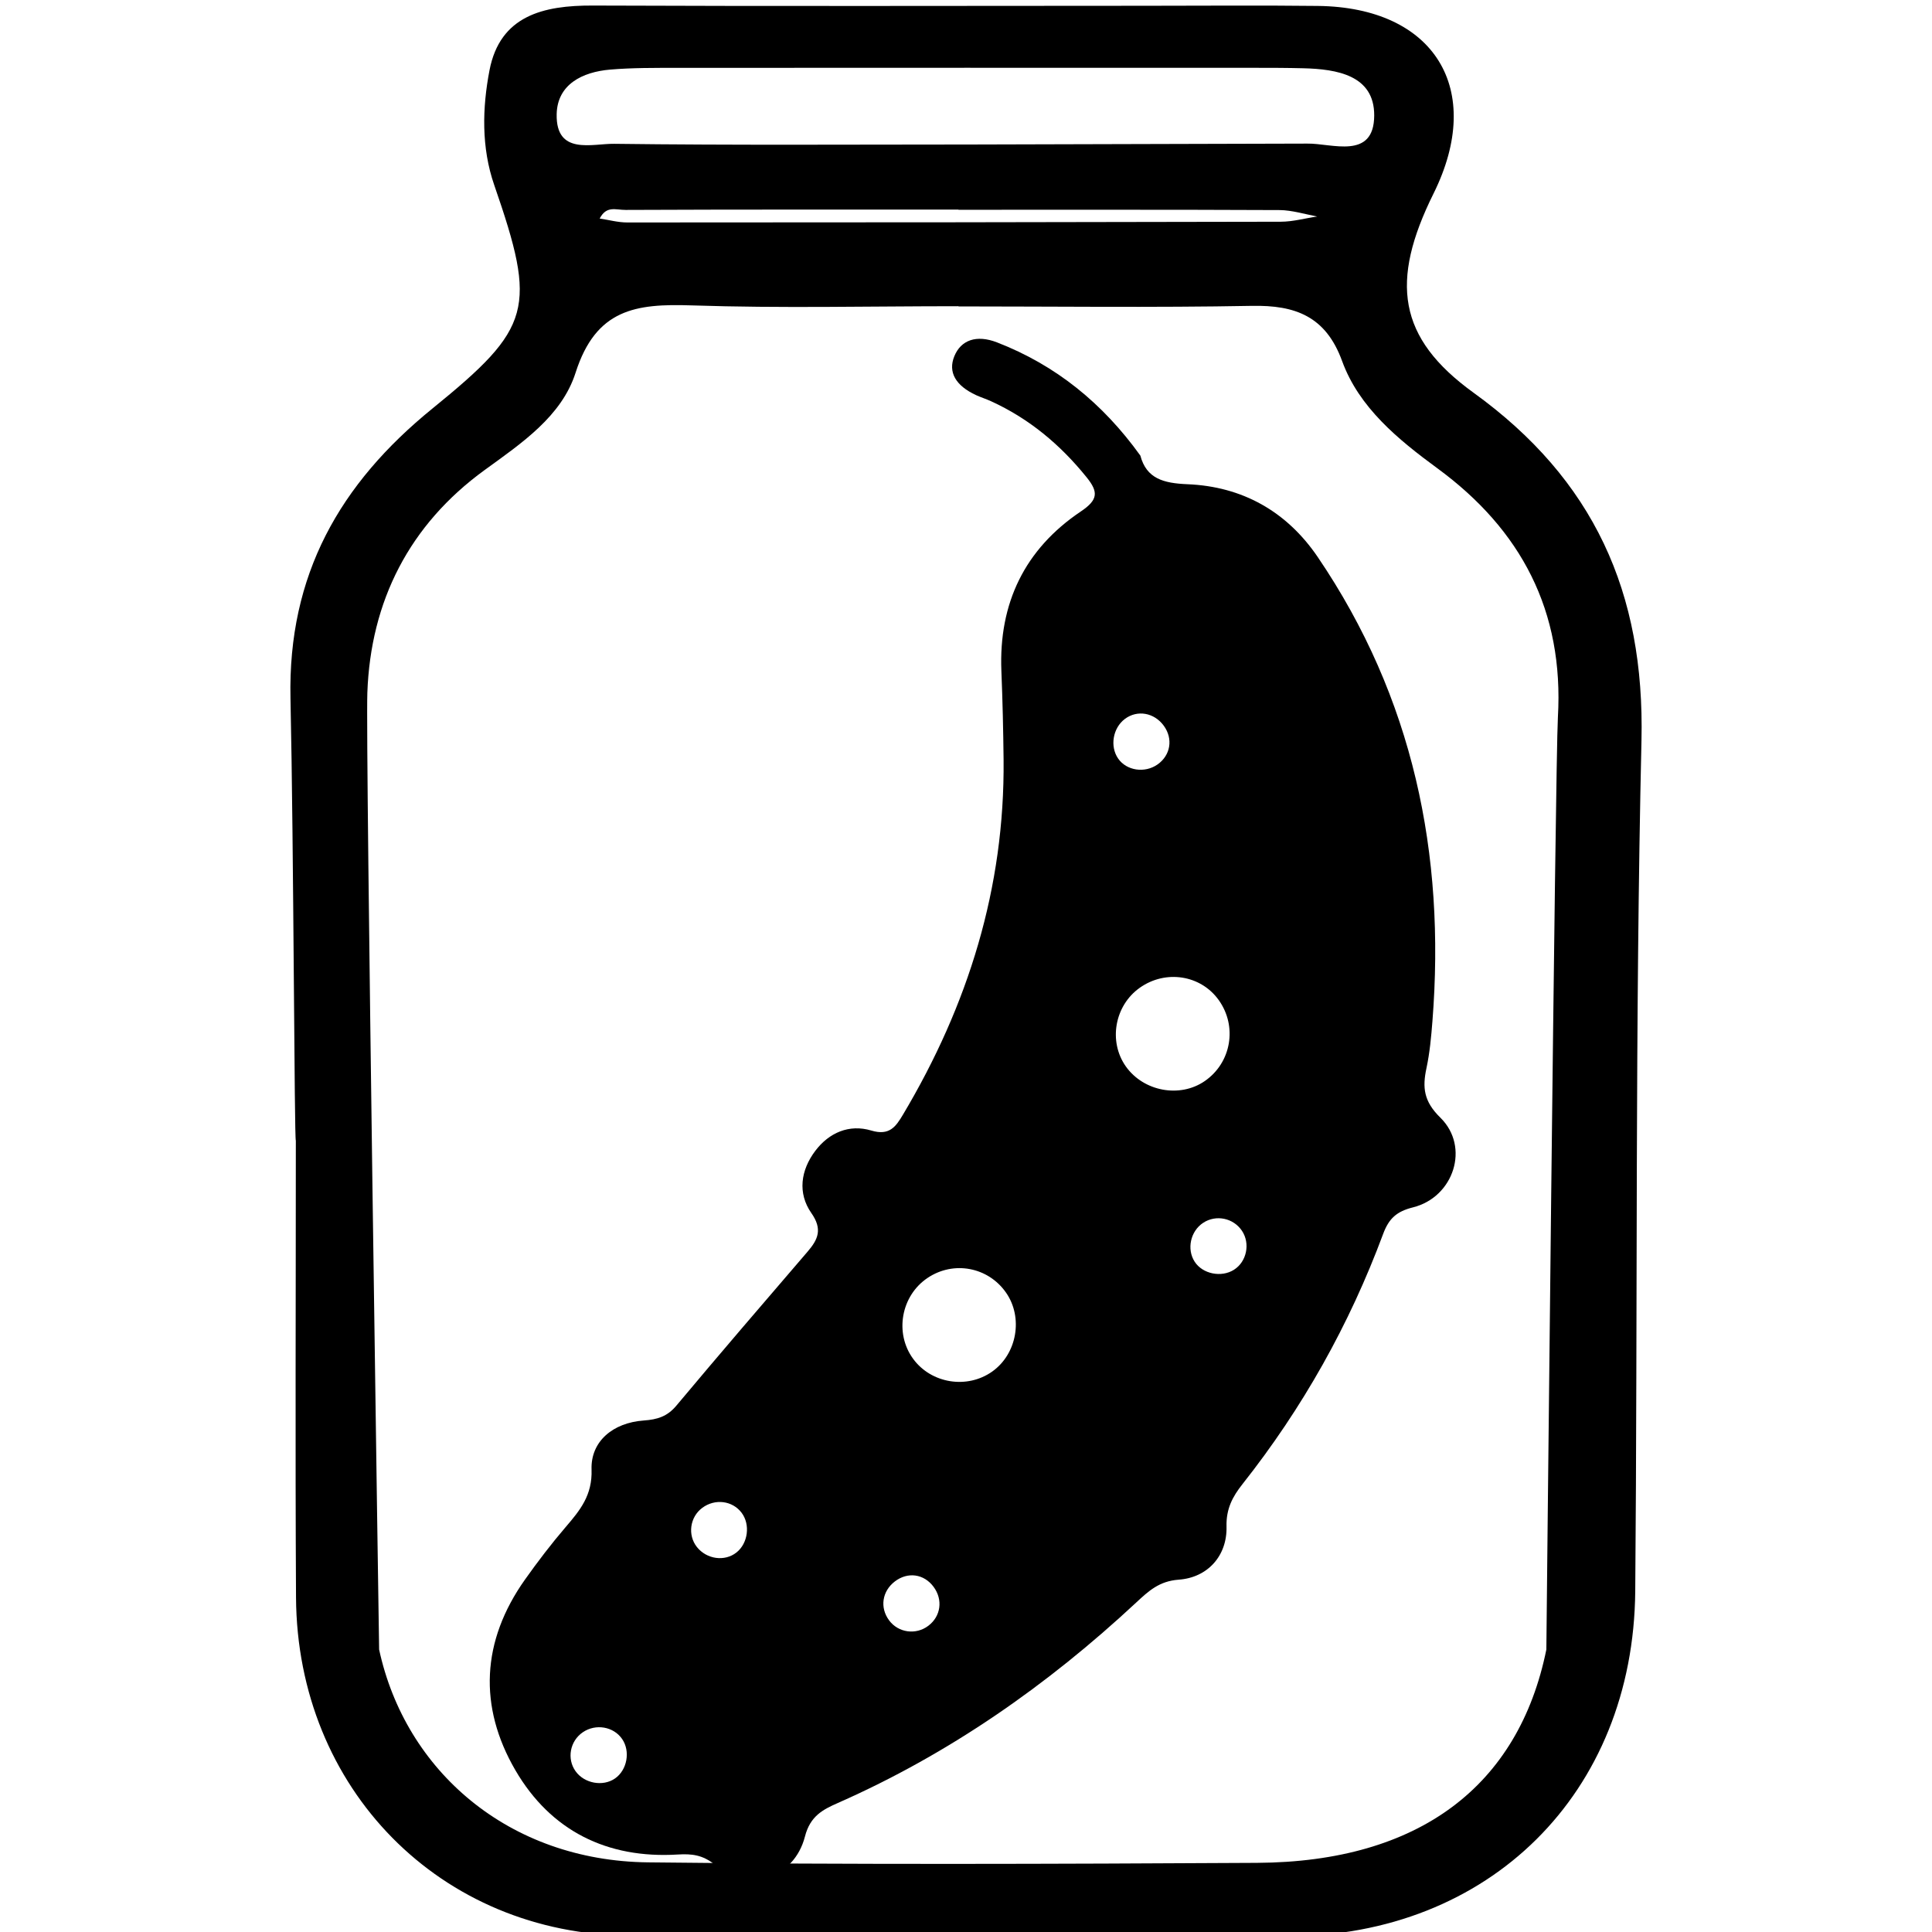 <?xml version="1.0" encoding="utf-8"?>
<!-- Generator: Adobe Illustrator 16.0.4, SVG Export Plug-In . SVG Version: 6.00 Build 0)  -->
<!DOCTYPE svg PUBLIC "-//W3C//DTD SVG 1.1//EN" "http://www.w3.org/Graphics/SVG/1.1/DTD/svg11.dtd">
<svg version="1.1" id="Layer_2001" xmlns="http://www.w3.org/2000/svg" xmlns:xlink="http://www.w3.org/1999/xlink" x="0px" y="0px"
	 width="128px" height="128px" viewBox="0 0 128 128" enable-background="new 0 0 128 128" xml:space="preserve">
<g id="qvUUj5.tif_1_">
	<g>
		<path fill-rule="evenodd" clip-rule="evenodd" d="M75.551,30.184c0.407,1.529,1.534,1.832,3.123,1.897
			c3.629,0.149,6.576,1.798,8.636,4.833c6.314,9.305,8.463,19.65,7.593,30.73c-0.081,1.047-0.178,2.102-0.396,3.123
			c-0.276,1.289-0.183,2.2,0.92,3.28c1.976,1.935,0.892,5.267-1.81,5.943c-1.083,0.271-1.598,0.729-1.983,1.768
			c-2.232,6.004-5.336,11.534-9.313,16.564c-0.656,0.829-1.091,1.634-1.061,2.813c0.051,1.932-1.239,3.385-3.172,3.523
			c-1.282,0.094-1.986,0.744-2.817,1.519c-5.878,5.472-12.382,10.021-19.757,13.273c-1.007,0.444-1.835,0.871-2.182,2.218
			c-0.722,2.8-3.703,3.706-5.965,1.878c-0.818-0.661-1.534-0.735-2.459-0.68c-4.691,0.29-8.425-1.577-10.759-5.578
			c-2.462-4.225-2.253-8.569,0.634-12.639c0.849-1.196,1.741-2.365,2.696-3.479c0.954-1.112,1.772-2.109,1.713-3.805
			c-0.065-1.869,1.417-3.107,3.455-3.253c0.905-0.064,1.56-0.264,2.159-0.979c2.872-3.428,5.786-6.822,8.701-10.211
			c0.696-0.812,0.996-1.483,0.249-2.551c-0.925-1.323-0.707-2.841,0.256-4.12c0.916-1.214,2.252-1.786,3.709-1.351
			c1.201,0.36,1.622-0.242,2.107-1.058c4.316-7.247,6.746-15.028,6.662-23.518c-0.021-1.959-0.066-3.917-0.146-5.874
			c-0.179-4.492,1.552-8.07,5.263-10.564c1.153-0.773,1.17-1.292,0.384-2.264c-1.743-2.161-3.809-3.889-6.342-5.044
			c-0.317-0.145-0.654-0.25-0.972-0.395c-1.374-0.634-1.876-1.531-1.453-2.576c0.434-1.07,1.457-1.456,2.833-0.922
			C69.948,24.193,73.055,26.713,75.551,30.184z M79.815,71.626c1.765-1.214,2.18-3.629,0.925-5.374
			c-1.193-1.661-3.513-2.021-5.225-0.812c-1.671,1.181-2.095,3.561-0.924,5.216C75.767,72.313,78.168,72.761,79.815,71.626z
			 M66.654,85.643c-1.184-1.702-3.474-2.135-5.197-0.979c-1.763,1.179-2.206,3.659-0.959,5.362c1.2,1.64,3.575,2.022,5.238,0.843
			C67.379,89.705,67.803,87.294,66.654,85.643z M59.287,104.774c-0.848,0.649-1.009,1.735-0.379,2.582
			c0.608,0.819,1.771,0.98,2.593,0.359c0.836-0.631,0.985-1.729,0.351-2.584C61.213,104.27,60.143,104.121,59.287,104.774z
			 M48.791,102.857c0.769-0.607,0.931-1.851,0.343-2.632c-0.608-0.807-1.767-0.953-2.609-0.324c-0.822,0.61-0.981,1.804-0.351,2.596
			C46.823,103.308,48.011,103.473,48.791,102.857z M38.615,114.765c-0.855,0.581-1.074,1.756-0.482,2.583
			c0.579,0.812,1.813,1.037,2.614,0.479c0.806-0.559,1.03-1.801,0.471-2.613C40.65,114.387,39.469,114.184,38.615,114.765z
			 M82.287,81.549c-0.567-0.854-1.72-1.096-2.574-0.534c-0.842,0.553-1.102,1.743-0.563,2.577c0.524,0.812,1.762,1.064,2.602,0.534
			C82.596,83.593,82.845,82.392,82.287,81.549z M76.688,50.649c0.869-0.61,1.046-1.702,0.416-2.567
			c-0.635-0.872-1.754-1.067-2.575-0.453c-0.8,0.6-1.009,1.817-0.449,2.627C74.635,51.061,75.841,51.242,76.688,50.649z"/>
	</g>
</g>
<path d="M97.626,26.018c-5.033-3.637-5.539-7.374-2.648-13.2c3.417-6.89,0.071-12.337-7.664-12.425
	c-3.843-0.045-7.687-0.01-11.53-0.01c-12.17,0.002-24.342,0.036-36.513-0.015c-3.272-0.014-6.145,0.666-6.841,4.291
	c-0.476,2.476-0.549,5.111,0.314,7.601c2.837,8.19,2.507,9.446-4.087,14.8c-6.149,4.992-9.59,11.031-9.412,19.203
	c0.214,9.817,0.254,29.308,0.355,29.308c0,10.536-0.044,20.227,0.012,30.262c0.072,12.659,9.562,22.341,22.137,22.405
	c14.52,0.074,29.04,0.085,43.56,0.049c13.358-0.033,22.915-9.477,23.03-22.871c0.161-18.788-0.016-37.573,0.413-56.354
	C108.976,39.24,105.585,31.768,97.626,26.018z M64.29,9.574c-7.865,0.001-15.731,0.053-23.597-0.046
	c-1.465-0.019-3.865,0.776-3.812-1.959c0.039-1.982,1.706-2.802,3.54-2.958c1.48-0.125,2.974-0.114,4.461-0.115
	C57.638,4.488,70.396,4.49,83.151,4.493c1.063,0,2.126,0.002,3.188,0.029c2.243,0.055,4.716,0.466,4.706,3.126
	c-0.01,2.976-2.821,1.836-4.432,1.866 M84.789,13.918c0.783,0.004,1.696,0.278,2.478,0.426c-0.827,0.12-1.587,0.343-2.414,0.346
	c-14.441,0.035-28.852,0.048-43.293,0.049c-0.616,0-1.215-0.169-1.83-0.26c0.457-0.874,1.053-0.567,1.725-0.571
	c7.433-0.033,15.046-0.021,22.046-0.021c0,0.004,0,0.008,0,0.011C69.5,13.899,77.78,13.885,84.789,13.918z M102.45,109.286
	c-1.832,9.021-8.408,14.073-19.172,14.133c-13.45,0.074-26.901,0.121-40.35-0.033c-9.222-0.106-16.07-6.052-17.81-14.1
	c0,0-0.908-59.829-0.78-63.393c0.217-6.06,2.777-11.126,7.773-14.754c2.444-1.775,5.099-3.556,6.023-6.446
	c1.352-4.227,3.995-4.582,7.683-4.46C51.786,20.43,57.5,20.287,63.5,20.287c0,0.004,0,0.009,0,0.014c6,0,13.046,0.083,19.445-0.037
	c2.87-0.054,4.893,0.689,5.974,3.659c1.119,3.07,3.691,5.181,6.312,7.104c5.553,4.073,8.39,9.452,7.984,16.488
	C103.041,50.539,102.45,109.286,102.45,109.286z"/>
</svg>
